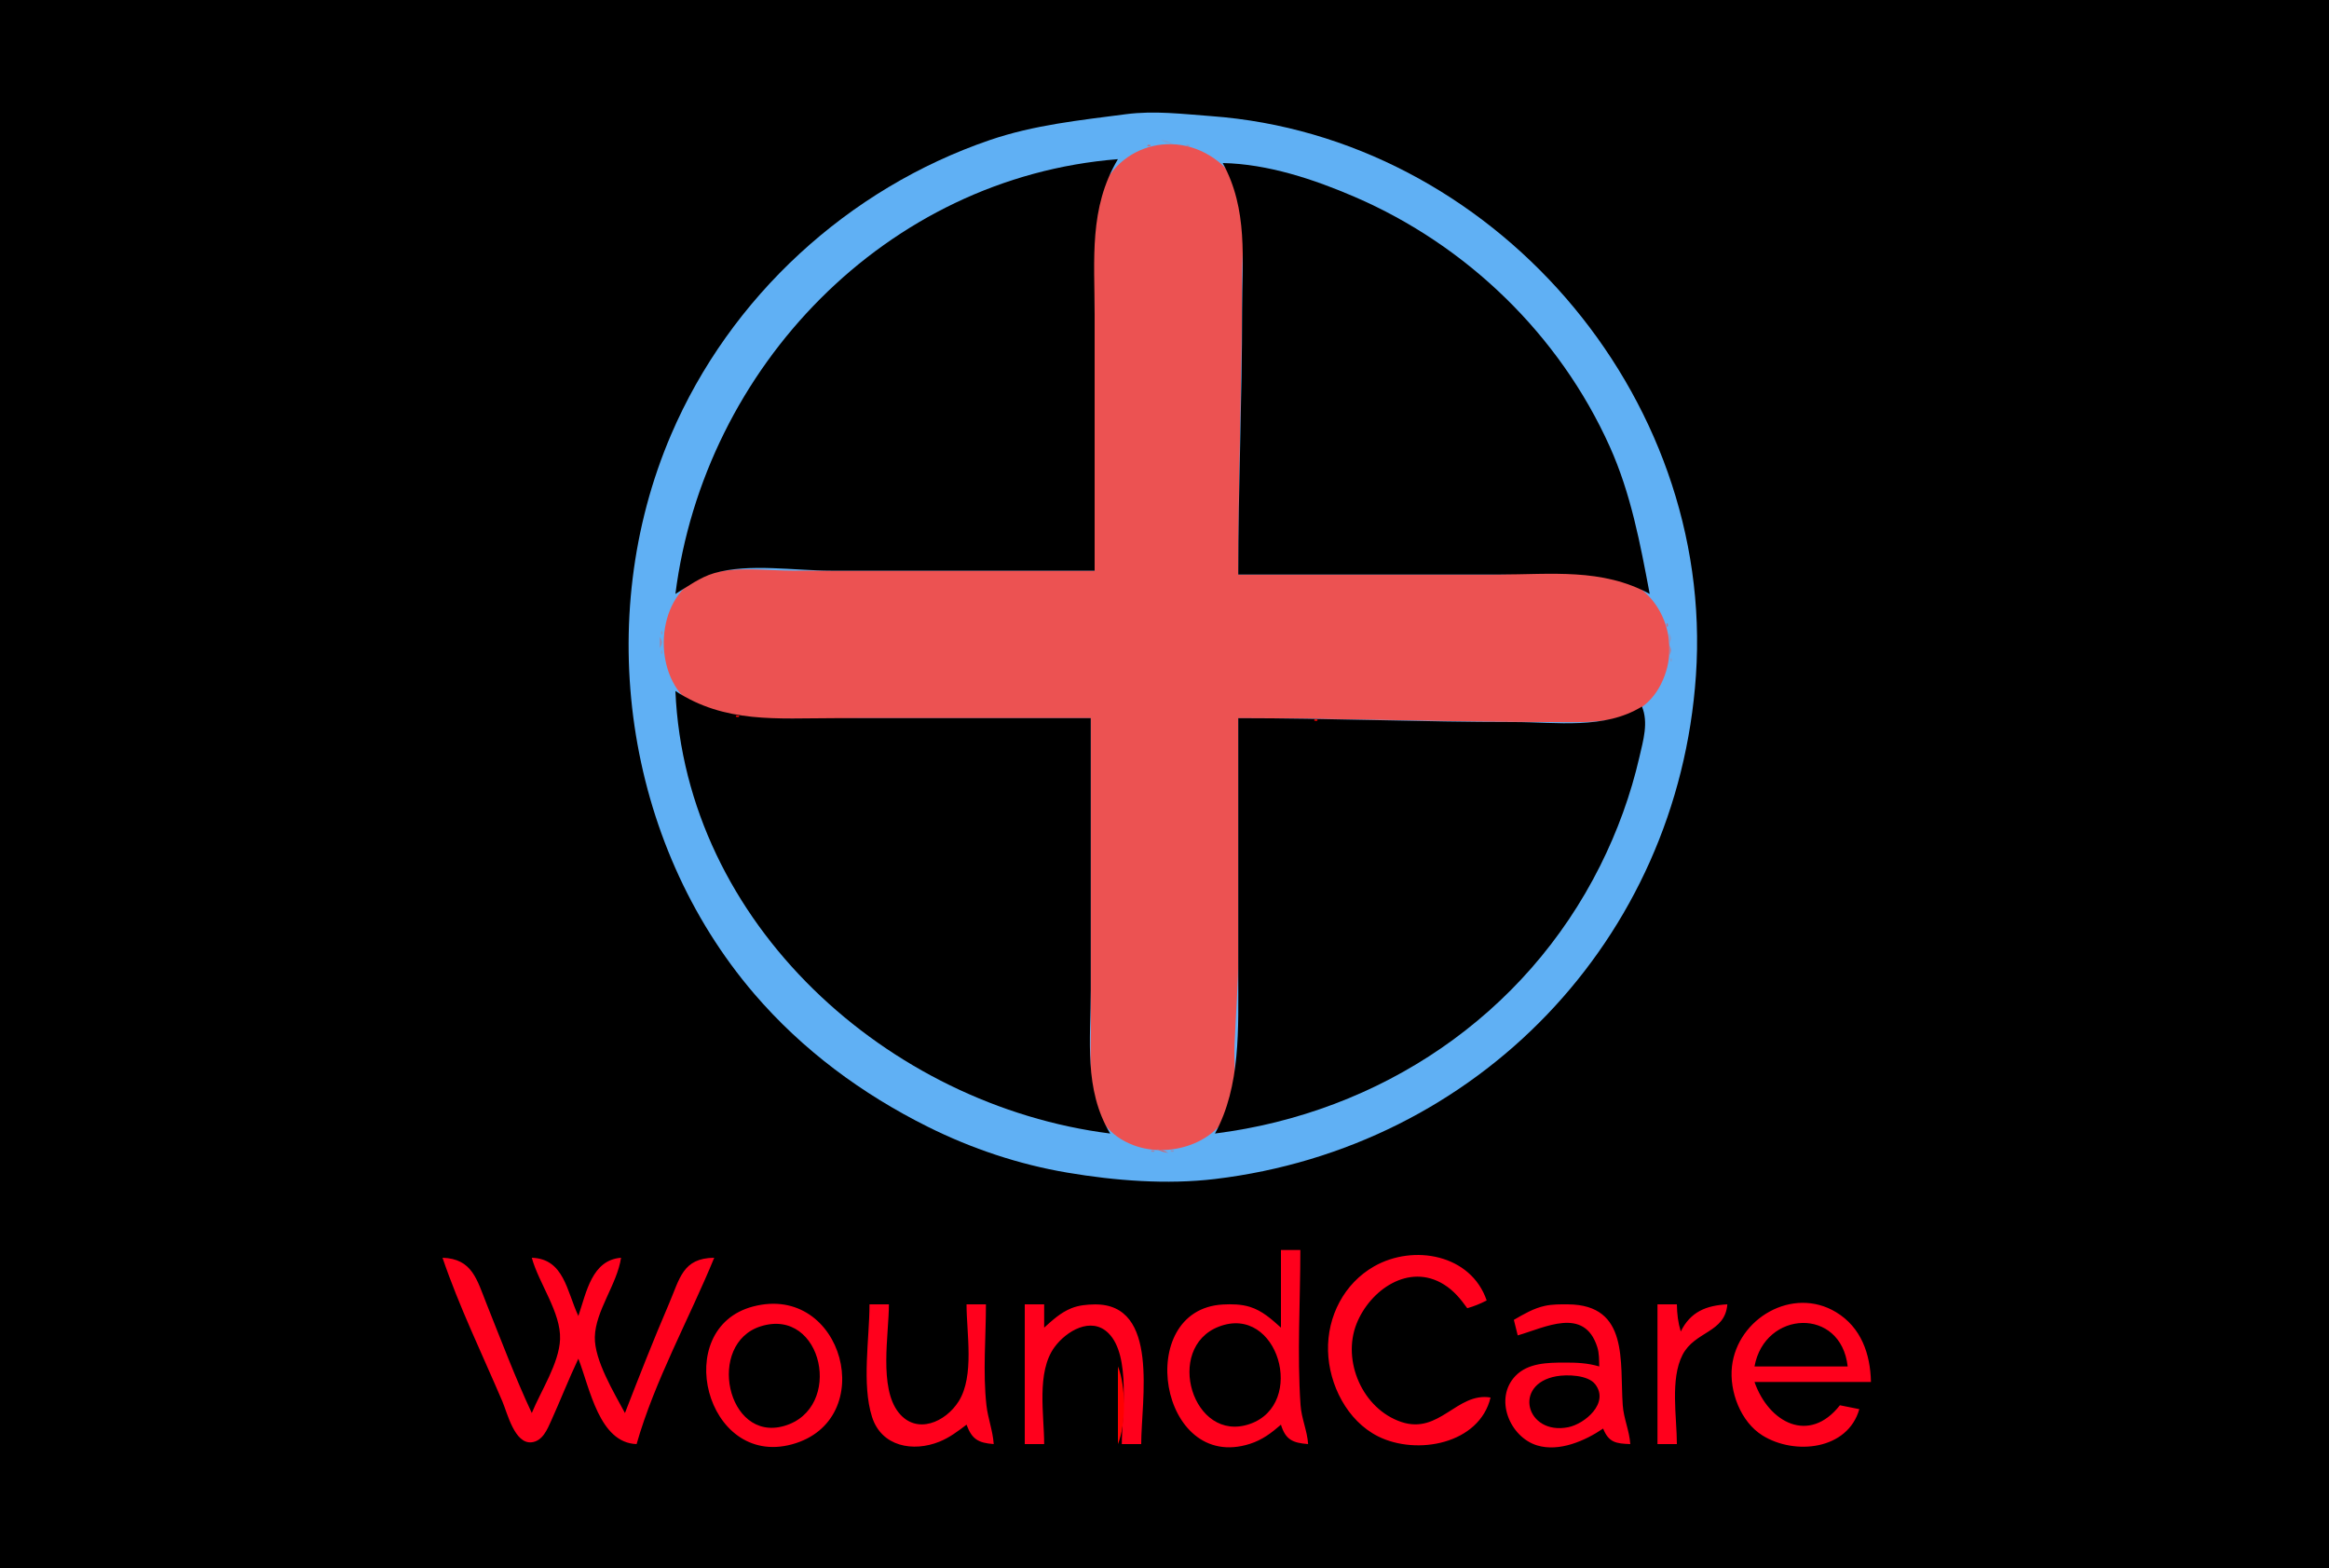 <?xml version="1.0" standalone="yes"?>
<svg xmlns="http://www.w3.org/2000/svg" width="600" height="404">
<path style="fill:#000000; stroke:none;" d="M0 0L0 404L600 404L600 0L0 0z"/>
<path style="fill:#60b0f4; stroke:none;" d="M290 29.424C278.125 30.984 266.444 32.169 255 36.079C218.492 48.551 188.086 76.475 172.873 112C152.692 159.124 160.815 216.934 194.3 256C206.708 270.477 222.014 281.775 239 290.247C250.347 295.907 262.48 299.965 275 302.079C287.267 304.151 300.583 305.199 313 303.715C380.597 295.63 432.247 242.104 436.91 174C441.875 101.506 384.198 35.204 312 29.911C304.616 29.37 297.422 28.449 290 29.424z"/>
<path style="fill:#00ffff; stroke:none;" d="M308 29L309 30L308 29z"/>
<path style="fill:#80ffff; stroke:none;" d="M325 31L326 32L325 31z"/>
<path style="fill:#7d9cd3; stroke:none;" d="M299 36C300.248 36.685 300.548 36.749 302 37C300.752 36.315 300.452 36.251 299 36z"/>
<path style="fill:#bc7188; stroke:none;" d="M295.667 37.333C295.222 37.778 296.278 37.722 296.333 37.667C296.778 37.222 295.722 37.278 295.667 37.333z"/>
<path style="fill:#ec5252; stroke:none;" d="M282 147L204 147C194.591 147 181.279 144.494 174.815 153.185C167.576 162.918 170.625 181.342 184 183.779C196.068 185.979 208.79 185 221 185L281 185L281 266C281 277.185 279.189 290.125 292 295.005C301.772 298.728 315.533 294.008 317.66 283C318.539 278.452 317.838 273.605 318.039 269C318.377 261.298 319 253.749 319 246L319 185C345.642 185 372.298 186 399 186C410.719 186 423.953 187.385 428.867 174C432.855 163.135 426.681 150.381 415 148.329C404.847 146.544 393.3 148 383 148L319 148C319 122.394 320 96.681 320 71C320 61.553 322.333 48.315 313.895 41.638C301.978 32.208 285.258 38.352 282.616 53C280.707 63.581 282 75.27 282 86L282 147z"/>
<path style="fill:#8a94c4; stroke:none;" d="M305.667 37.333C305.222 37.778 306.278 37.722 306.333 37.667C306.778 37.222 305.722 37.278 305.667 37.333z"/>
<path style="fill:#af7a97; stroke:none;" d="M293 38L294 39L293 38z"/>
<path style="fill:#bd7087; stroke:none;" d="M308 38L309 39L308 38z"/>
<path style="fill:#a184a9; stroke:none;" d="M291 39L292 40L291 39z"/>
<path style="fill:#b37792; stroke:none;" d="M310 39L311 40L310 39z"/>
<path style="fill:#948cb7; stroke:none;" d="M312 40L313 41L312 40z"/>
<path style="fill:#000000; stroke:none;" d="M174 153C177.21 151.068 180.355 148.69 184 147.638C192.934 145.06 204.737 147 214 147L282 147L282 81C282 66.796 280.486 53.611 288 41C228.317 45.717 181.409 94.681 174 153M314 41L315 42L314 41z"/>
<path style="fill:#80ffff; stroke:none;" d="M277 42L278 43L277 42z"/>
<path style="fill:#000000; stroke:none;" d="M315 42C321.578 54.042 320 66.609 320 80C320 102.687 319 125.383 319 148L386 148C399.657 148 412.718 146.291 425 153C422.555 140.024 420.159 127.143 414.688 115C401.729 86.233 377.879 63.172 349 50.719C338.444 46.167 326.597 42.239 315 42z"/>
<path style="fill:#80ffff; stroke:none;" d="M272 43L273 44L272 43M230 47L231 48L230 47z"/>
<path style="fill:#ff0000; stroke:none;" d="M318 47L319 48L318 47z"/>
<path style="fill:#00ffff; stroke:none;" d="M225 50L226 51L225 50M250 50L251 51L250 50z"/>
<path style="fill:#80ffff; stroke:none;" d="M350 51L351 52L350 51z"/>
<path style="fill:#ff0000; stroke:none;" d="M282 53L283 54L282 53z"/>
<path style="fill:#00ffff; stroke:none;" d="M219 54L220 55L219 54z"/>
<path style="fill:#80ffff; stroke:none;" d="M360 56L361 57L360 56M365 59L366 60L365 59z"/>
<path style="fill:#00ffff; stroke:none;" d="M210 61L211 62L210 61z"/>
<path style="fill:#80ffff; stroke:none;" d="M370 62L371 63L370 62z"/>
<path style="fill:#00ffff; stroke:none;" d="M389 62L390 63L389 62z"/>
<path style="fill:#80ffff; stroke:none;" d="M390 63L391 64L390 63z"/>
<path style="fill:#00ffff; stroke:none;" d="M220 68L221 69L220 68z"/>
<path style="fill:#80ffff; stroke:none;" d="M401 74L402 75L401 74M210 77L211 78L210 77M410 85L411 86L410 85z"/>
<path style="fill:#00ffff; stroke:none;" d="M413 89L414 90L413 89M406 100L407 101L406 100M169 121L170 122L169 121M418 125L419 126L418 125M166 131L167 132L166 131z"/>
<path style="fill:#80ffff; stroke:none;" d="M420 131L421 132L420 131z"/>
<path style="fill:#ff0000; stroke:none;" d="M319 134L320 135L319 134z"/>
<path style="fill:#00ffff; stroke:none;" d="M165 135L166 136L165 135z"/>
<path style="fill:#80ffff; stroke:none;" d="M421 135L422 136L421 135z"/>
<path style="fill:#ff0000; stroke:none;" d="M419 149L420 150L419 149M177 150L178 151L177 150z"/>
<path style="fill:#80ffff; stroke:none;" d="M162 153L163 154L162 153z"/>
<path style="fill:#b7758f; stroke:none;" d="M173 155L174 156L173 155z"/>
<path style="fill:#9d87ad; stroke:none;" d="M426 155L427 156L426 155z"/>
<path style="fill:#a582a5; stroke:none;" d="M172 157L173 158L172 157z"/>
<path style="fill:#9a89b1; stroke:none;" d="M428 158L429 159L428 158z"/>
<path style="fill:#928eba; stroke:none;" d="M171 159L172 160L171 159z"/>
<path style="fill:#b6758e; stroke:none;" d="M429.333 160.667C429.278 160.722 429.222 161.778 429.667 161.333C429.722 161.278 429.778 160.222 429.333 160.667z"/>
<path style="fill:#8995c5; stroke:none;" d="M170.333 162.667C170.278 162.722 170.222 163.778 170.667 163.333C170.722 163.278 170.778 162.222 170.333 162.667z"/>
<path style="fill:#809bd0; stroke:none;" d="M430 163L430 166C430.696 164.446 430.696 164.554 430 163z"/>
<path style="fill:#a184a9; stroke:none;" d="M170 164L170 167C170.696 165.446 170.696 165.554 170 164z"/>
<path style="fill:#a682a4; stroke:none;" d="M430 166L430 169C430.696 167.446 430.696 167.554 430 166z"/>
<path style="fill:#7e9cd2; stroke:none;" d="M170.333 167.667C170.278 167.722 170.222 168.778 170.667 168.333C170.722 168.278 170.778 167.222 170.333 167.667z"/>
<path style="fill:#7b9ed5; stroke:none;" d="M430.333 169.667C430.278 169.722 430.222 170.778 430.667 170.333C430.722 170.278 430.778 169.222 430.333 169.667z"/>
<path style="fill:#ba728a; stroke:none;" d="M429 172L430 173L429 172z"/>
<path style="fill:#b47691; stroke:none;" d="M172 173L173 174L172 173z"/>
<path style="fill:#998ab2; stroke:none;" d="M428 175L429 176L428 175z"/>
<path style="fill:#000000; stroke:none;" d="M174 178C176.577 238.012 228.774 284.761 286 292C279.173 280.542 281 267.957 281 255L281 185L215 185C200.122 185 186.849 186.383 174 178z"/>
<path style="fill:#9c88af; stroke:none;" d="M426 178L427 179L426 178z"/>
<path style="fill:#80ffff; stroke:none;" d="M162 179L163 180L162 179z"/>
<path style="fill:#ff0000; stroke:none;" d="M178 181L179 182L178 181M424 181L425 182L424 181z"/>
<path style="fill:#000000; stroke:none;" d="M423 182C413.349 187.992 400.923 186 390 186C366.294 186 342.65 185 319 185L319 251C319 264.806 319.699 279.784 313 292C355.556 286.617 392.914 261.666 412.247 223C416.694 214.107 420.127 204.696 422.349 195C423.324 190.743 424.724 186.148 423 182z"/>
<path style="fill:#ff0000; stroke:none;" d="M189.667 184.333C189.222 184.778 190.278 184.722 190.333 184.667C190.778 184.222 189.722 184.278 189.667 184.333M338.667 185.333C338.222 185.778 339.278 185.722 339.333 185.667C339.778 185.222 338.722 185.278 338.667 185.333z"/>
<path style="fill:#00ffff; stroke:none;" d="M433 197L434 198L433 197M417 210L418 211L417 210M170 214L171 215L170 214z"/>
<path style="fill:#80ffff; stroke:none;" d="M426 219L427 220L426 219M187 224L188 225L187 224z"/>
<path style="fill:#00ffff; stroke:none;" d="M188 226L189 227L188 226M191 231L192 232L191 231M178 232L179 233L178 232M194 236L195 237L194 236M415 240L416 241L415 240M391 252L392 253L391 252M405 254L406 255L405 254z"/>
<path style="fill:#80ffff; stroke:none;" d="M384 259L385 260L384 259z"/>
<path style="fill:#00ffff; stroke:none;" d="M215 260L216 261L215 260z"/>
<path style="fill:#ff0000; stroke:none;" d="M318 264L319 265L318 264z"/>
<path style="fill:#00ffff; stroke:none;" d="M369 271L370 272L369 271M211 272L212 273L211 272M364 274L365 275L364 274z"/>
<path style="fill:#80ffff; stroke:none;" d="M215 275L216 276L215 275z"/>
<path style="fill:#00ffff; stroke:none;" d="M359 277L360 278L359 277z"/>
<path style="fill:#80ffff; stroke:none;" d="M357 278L358 279L357 278M243 279L244 280L243 279z"/>
<path style="fill:#00ffff; stroke:none;" d="M373 282L374 283L373 282M252 283L253 284L252 283M263 287L264 288L263 287M267 288L268 289L267 288z"/>
<path style="fill:#ff0000; stroke:none;" d="M283 288L284 289L283 288z"/>
<path style="fill:#918eb8; stroke:none;" d="M287 292L288 293L287 292z"/>
<path style="fill:#988bb2; stroke:none;" d="M311 292L312 293L311 292z"/>
<path style="fill:#00ffff; stroke:none;" d="M248 294L249 295L248 294z"/>
<path style="fill:#988bb5; stroke:none;" d="M290 294L291 295L290 294z"/>
<path style="fill:#918fbb; stroke:none;" d="M308 294L309 295L308 294z"/>
<path style="fill:#a87f9f; stroke:none;" d="M305 295L306 296L305 295z"/>
<path style="fill:#a681a4; stroke:none;" d="M296.667 296.333C296.222 296.778 297.278 296.722 297.333 296.667C297.778 296.222 296.722 296.278 296.667 296.333z"/>
<path style="fill:#c66a7d; stroke:none;" d="M298 296C299.248 296.685 299.548 296.749 301 297C299.752 296.315 299.452 296.251 298 296z"/>
<path style="fill:#8e91bf; stroke:none;" d="M301.667 296.333C301.222 296.778 302.278 296.722 302.333 296.667C302.778 296.222 301.722 296.278 301.667 296.333z"/>
<path style="fill:#00ffff; stroke:none;" d="M259 298L260 299L259 298M263 299L264 300L263 299M267 300L268 301L267 300z"/>
<path style="fill:#ff001c; stroke:none;" d="M330 322L330 342C327.567 339.817 325.195 337.649 322 336.653C319.785 335.962 317.3 335.913 315 336.045C291.953 337.367 298.636 379.411 322 371.941C325.196 370.92 327.504 369.164 330 367C331.178 370.882 333.048 371.699 337 372C336.769 368.527 335.296 365.44 335.054 361.985C334.13 348.79 335 335.23 335 322L330 322M384 360C375.327 358.571 370.837 369.61 361 366.297C351.011 362.933 345.681 350.568 349.479 341C352.907 332.364 362.903 325.228 371.995 330.892C374.545 332.48 376.281 334.611 378 337C379.875 336.453 381.255 335.89 383 335C378.968 323.148 364.178 320.425 354.004 326.213C346.263 330.617 341.898 339.133 342.129 348C342.355 356.703 347.062 366.011 355.001 370C365.002 375.025 381.146 371.973 384 360M114 324C118.281 336.576 124.207 348.78 129.421 361C130.709 364.017 132.576 372.06 137 371.534C139.789 371.203 140.996 368.213 141.995 365.995C144.388 360.688 146.509 355.264 149 350C151.983 357.69 154.379 371.68 164 372C168.695 355.578 177.516 339.805 184 324C175.853 324.097 175.177 329.264 172.281 336C168.312 345.232 164.633 354.632 161 364C158.236 358.816 153.108 350.421 153.244 344.424C153.397 337.643 158.97 330.874 160 324C152.497 324.583 151.098 332.798 149 339C145.975 332.533 145.306 324.276 137 324C138.804 330.594 144.548 338.108 144.282 345C144.043 351.184 139.327 358.328 137 364C132.733 354.879 129.14 345.351 125.4 336C122.844 329.612 121.694 324.252 114 324M194 336.558C172.724 342.149 181.799 378.085 204 372.071C226.652 365.935 217.286 330.439 194 336.558M224 336C224 344.825 221.968 356.551 224.653 364.996C227.097 372.687 235.267 374.101 241.998 371.388C244.614 370.334 246.777 368.689 249 367C250.384 370.768 252.044 371.695 256 372C255.78 368.537 254.513 365.418 254.129 362C253.177 353.523 254 344.53 254 336L249 336C249 343.384 251.065 354.46 246.991 360.96C243.617 366.342 236.141 369.682 231.514 363.887C226.378 357.456 229 343.776 229 336L224 336M264 336L264 372L269 372C269 364.436 266.953 353.495 271.653 347.043C274.666 342.907 281.112 339.015 285.566 343.434C291.434 349.257 289 364.462 289 372L294 372C294 360.818 298.828 335.808 282 336.02C279.951 336.046 277.92 336.238 276.002 337.008C273.254 338.11 271.166 340.057 269 342L269 336L264 336M390 340L391 344C398.001 341.999 408.139 336.505 411.486 346.991C412.005 348.617 411.95 350.319 412 352C408.967 351.103 406.169 350.99 403 351.001C398.697 351.015 393.66 351.084 390.434 354.419C384.806 360.237 388.942 370.203 396.001 372.343C401.71 374.074 408.376 371.148 413 368C414.437 371.576 416.286 371.877 420 372C419.769 368.527 418.296 365.44 418.054 361.985C417.271 350.798 419.707 336.142 404 336.005C402.005 335.987 399.959 335.968 398 336.39C395.089 337.018 392.542 338.524 390 340M427 336L427 372L432 372C432 365.116 430.223 355.291 433.457 349.015C436.629 342.859 444.426 343.37 445 336C439.528 336.284 435.491 337.936 433 343C432.278 340.582 432.052 338.528 432 336L427 336M479 363L474 362C466.091 372.071 455.673 366.51 452 356L482 356C481.847 348.808 479.498 341.932 472.996 338.009C461.829 331.271 447.583 339.628 446.189 352C445.465 358.423 448.434 366.282 454.043 369.772C462.374 374.957 476.024 373.507 479 363z"/>
<path style="fill:#000000; stroke:none;" d="M452 352L476 352C474.285 336.603 454.623 337.521 452 352M196.004 341.654C181.909 346.059 187.214 371.583 202 367.333C217.484 362.882 211.995 336.655 196.004 341.654M314.004 341.742C299.857 347.199 307.26 371.947 321.999 366.812C336.691 361.695 329.247 335.863 314.004 341.742z"/>
<path style="fill:#ff0000; stroke:none;" d="M288 352L288 372C290.087 367.027 290.087 356.973 288 352z"/>
<path style="fill:#000000; stroke:none;" d="M401 354.522C389.6 356.516 393.189 369.802 404 367.655C408.268 366.808 414.672 361.426 410.971 356.6C409.105 354.165 403.718 354.047 401 354.522z"/>
</svg>
